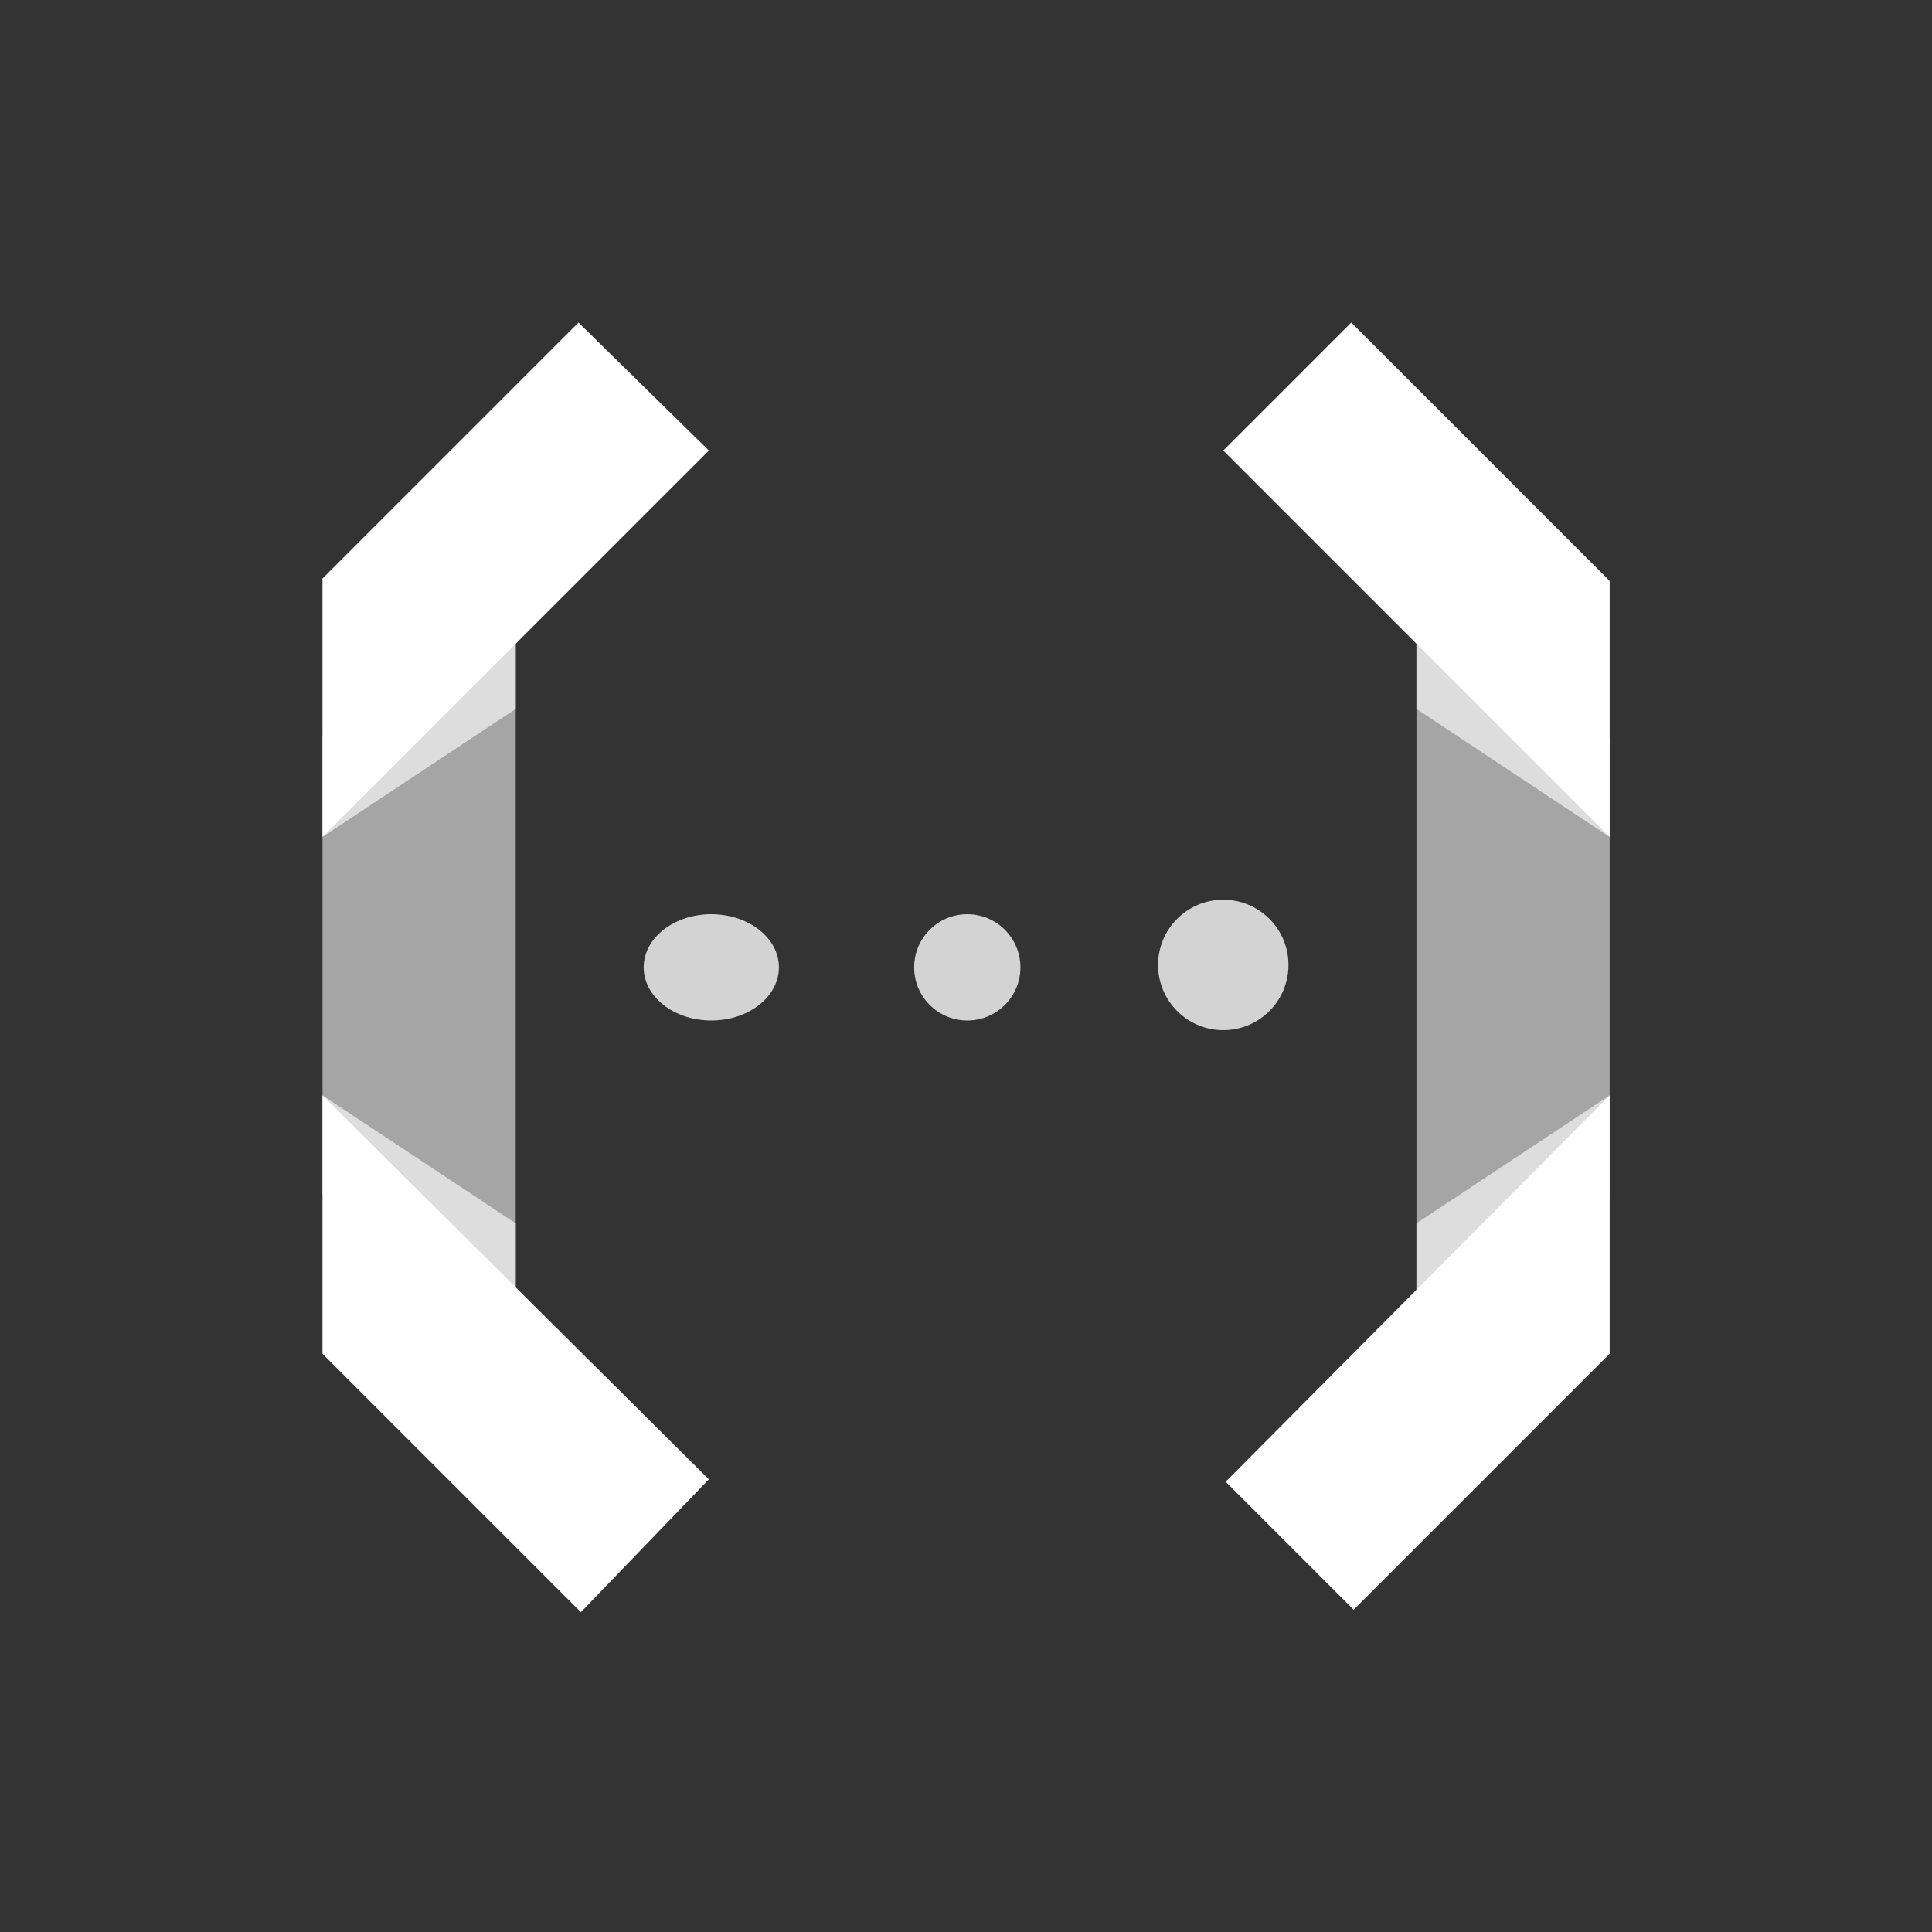 <?xml version="1.0" encoding="utf-8"?>
<!-- Generator: Adobe Illustrator 23.0.2, SVG Export Plug-In . SVG Version: 6.00 Build 0)  -->
<svg version="1.1" id="Layer_1" xmlns="http://www.w3.org/2000/svg" xmlns:xlink="http://www.w3.org/1999/xlink" x="0px" y="0px"
	 viewBox="0 0 80 80" style="enable-background:new 0 0 80 80;" xml:space="preserve">
<rect x="0" y="0" width="80" height="80" fill="#333333" stroke="none"/>
<style type="text/css">
	.st0{fill:#FFFFFF;fill-opacity:0;}
	.st1{fill:#A5A5A5;}
	.st2{fill:#DDDDDD;}
	.st3{fill:#FFFFFF;}
	.st4{fill:#D3D3D3;}
</style>
<g id="cloud_functions_logo" transform="translate(3720 -5774)">
	<rect id="Rectangle_3172" x="-3720" y="5774" class="st0" width="80" height="80"/>
	<g id="Group_12355" transform="translate(-3708.647 5785.356)">
		<path id="Path_21333" class="st1" d="M2,38.1l8,6.5v-32l-8,6.5V38.1z"/>
		<path id="Path_21334" class="st2" d="M2,23.3l8-5.3v-5.3L2,23.3z"/>
		<path id="Path_21335" class="st2" d="M10,44.6v-5.3L2,34L10,44.6z"/>
		<path id="Path_21336" class="st3" d="M18,49.9L2,34v10.7l10.7,10.7L18,49.9z"/>
		<path id="Path_21337" class="st3" d="M12.6,2L2,12.6l0,10.7L18,7.3L12.6,2z"/>
		<path id="Path_21338" class="st1" d="M55.3,19.2l-8-6.5v32l8-6.4V19.2z"/>
		<path id="Path_21339" class="st2" d="M55.3,34l-8,5.3v5.3L55.3,34z"/>
		<path id="Path_21340" class="st2" d="M47.3,12.7V18l8,5.3L47.3,12.7z"/>
		<path id="Path_21341" class="st3" d="M39.3,7.3l16,16V12.7L44.6,2L39.3,7.3z"/>
		<path id="Path_21342" class="st3" d="M44.7,55.3l10.6-10.6l0-10.7l-15.9,16L44.7,55.3z"/>
		<ellipse id="Oval" class="st4" cx="18.1" cy="28.7" rx="2.8" ry="2.2"/>
		<circle id="Oval-2" class="st4" cx="28.7" cy="28.7" r="2.2"/>
		<circle id="Oval-3" class="st4" cx="39.3" cy="28.6" r="2.7"/>
	</g>
</g>
</svg>
